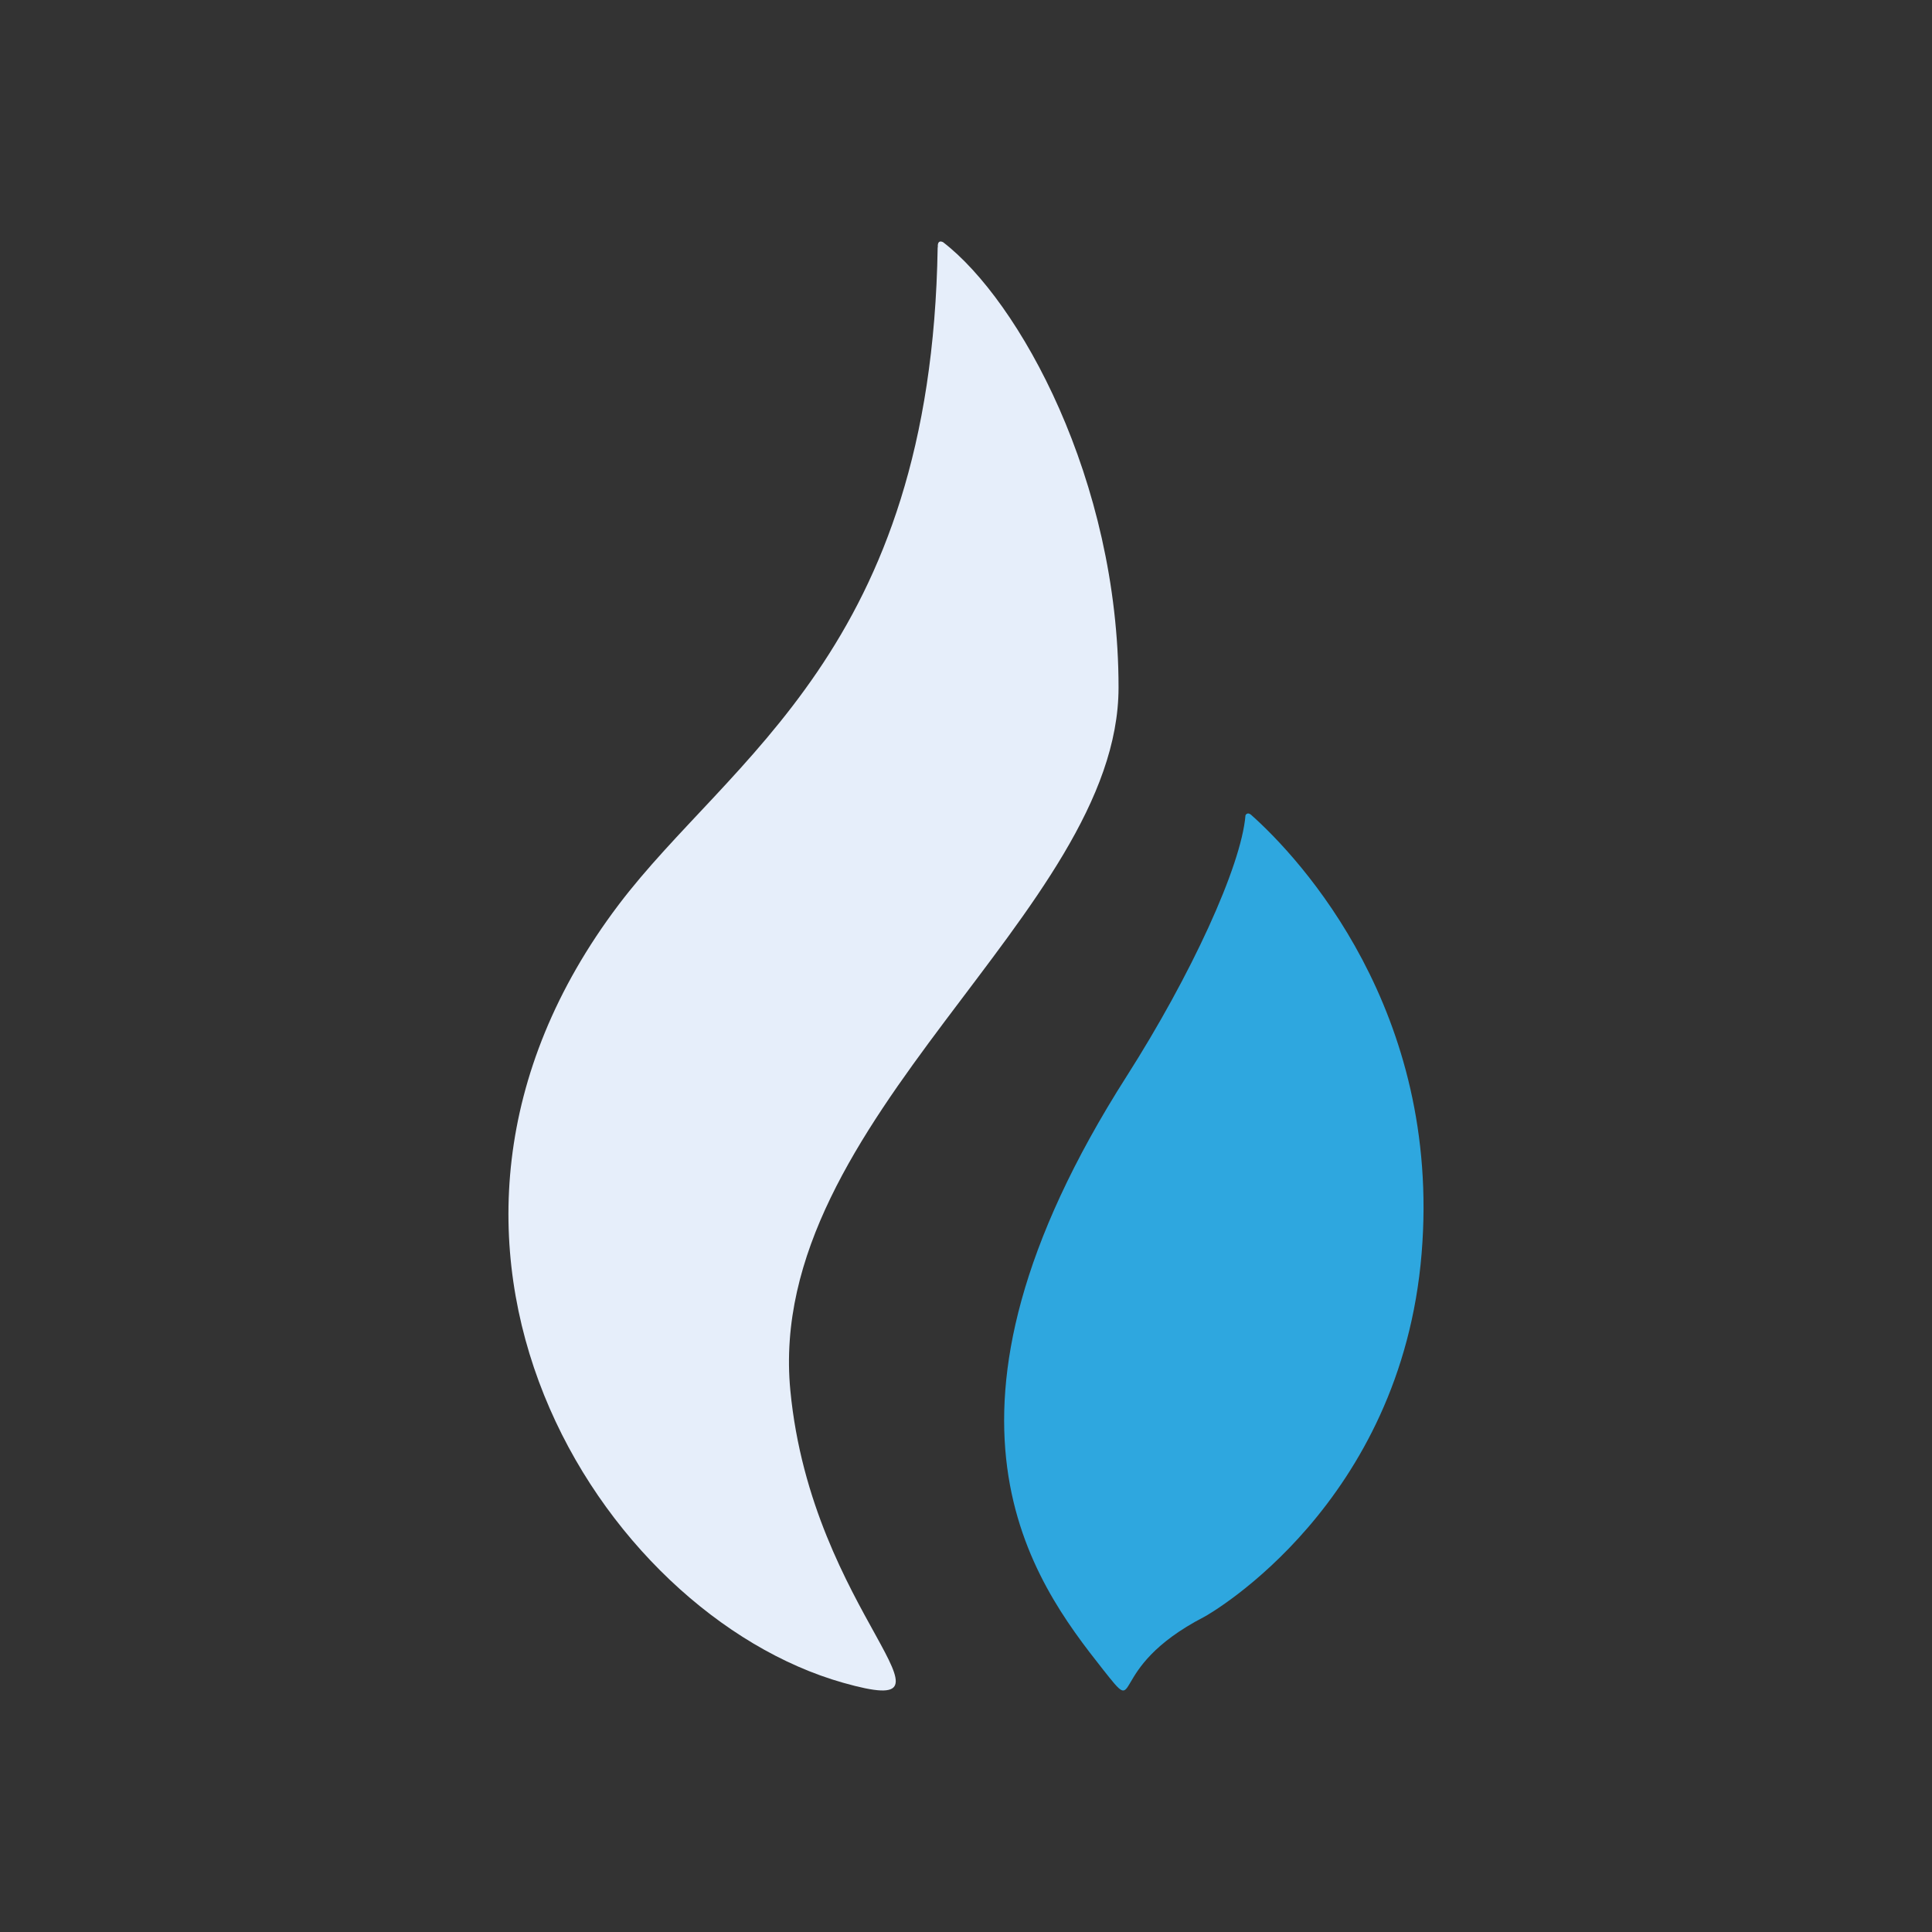 <svg width="24" height="24" viewBox="0 0 24 24" fill="none" xmlns="http://www.w3.org/2000/svg">
<rect x="0" y="0" width="24" height="24" fill="#333333" stroke="none"/>
<path d="M13.895 8.54C13.895 5.955 12.657 3.733 11.716 3.009C11.712 3.007 11.643 2.968 11.65 3.071L11.648 3.074C11.569 8.064 9.063 9.417 7.685 11.239C4.506 15.443 7.463 20.052 10.474 20.904C12.159 21.381 10.085 20.061 9.818 17.273C9.495 13.902 13.895 11.33 13.895 8.54Z" fill="#E6EEFA"/>
<path d="M15.537 10.118C15.518 10.104 15.491 10.095 15.472 10.127C15.42 10.762 14.792 12.121 13.996 13.369C11.297 17.601 12.835 19.641 13.7 20.737C14.203 21.373 13.7 20.737 14.956 20.087C15.054 20.036 17.406 18.674 17.66 15.569C17.907 12.563 16.159 10.668 15.537 10.118Z" fill="#2EA7DF"/>
</svg>
